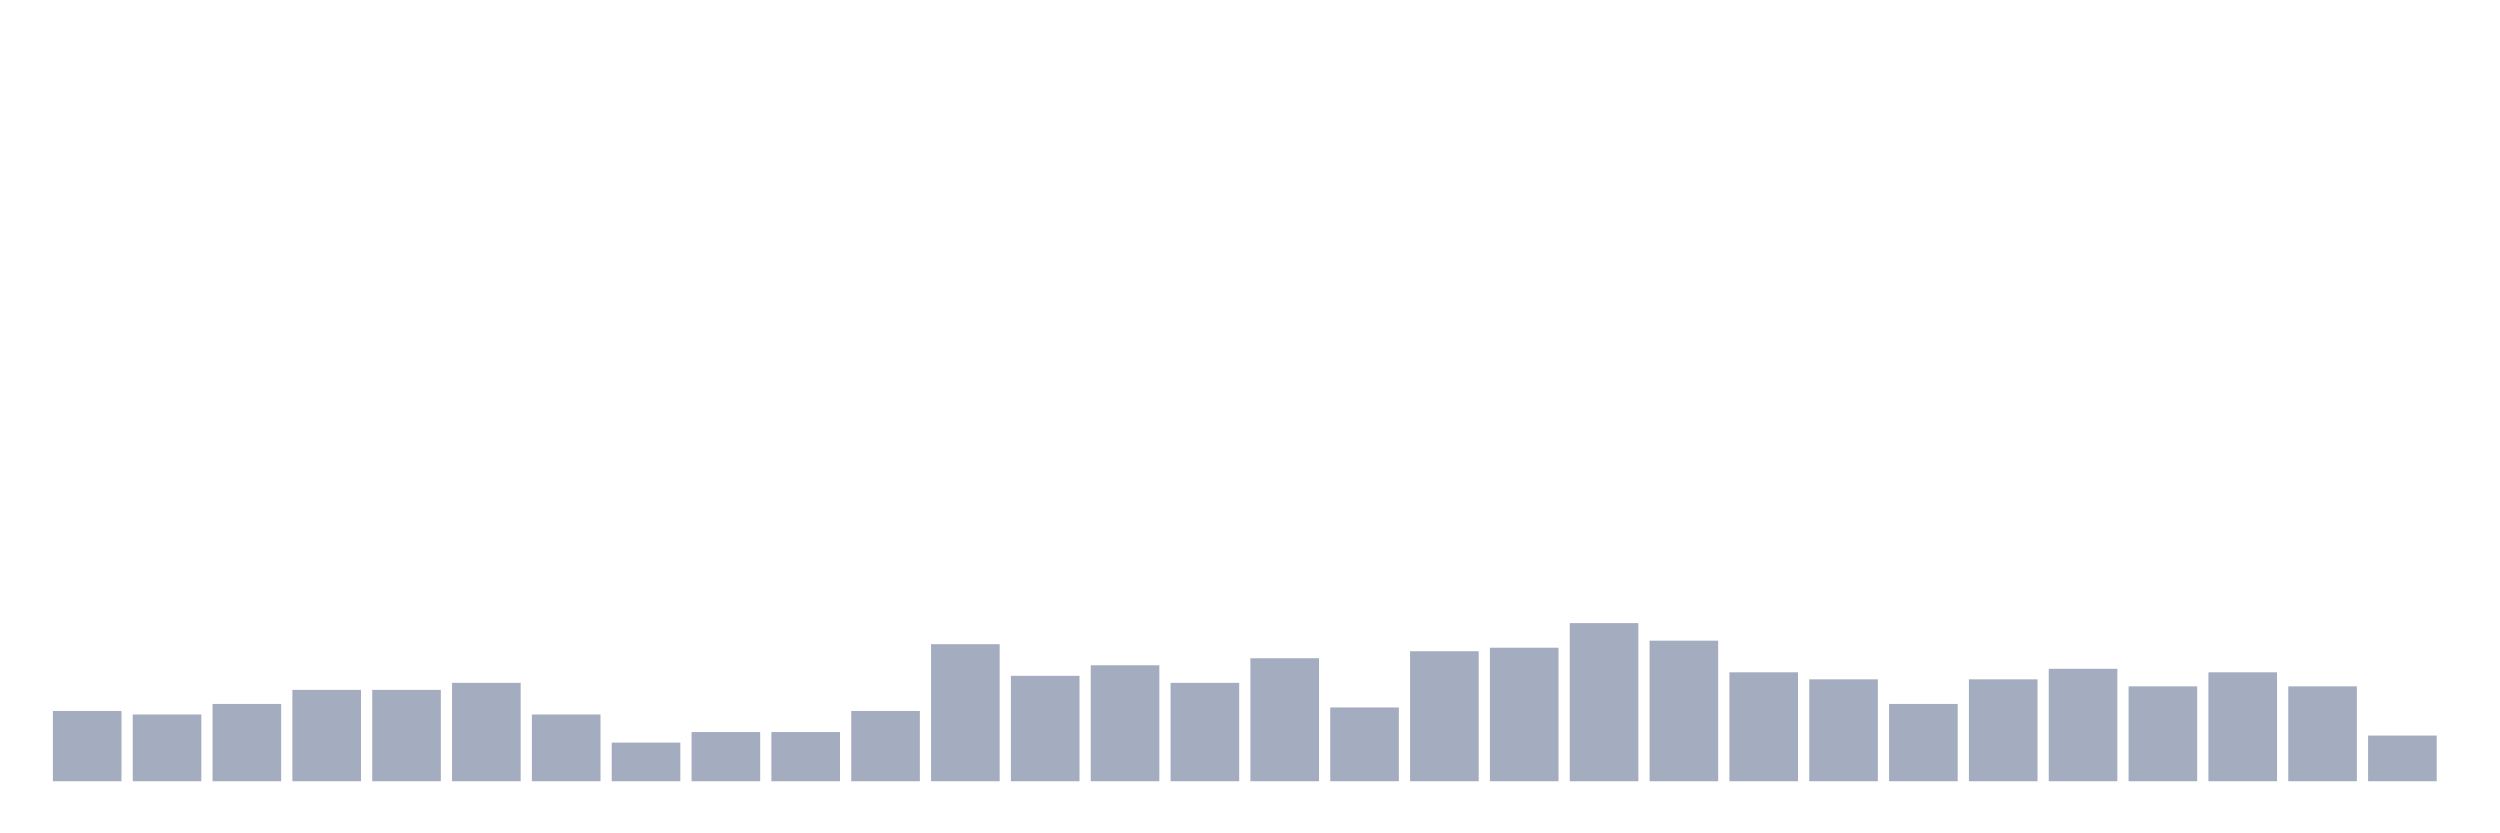 <svg xmlns="http://www.w3.org/2000/svg" viewBox="0 0 480 160"><g transform="translate(10,10)"><rect class="bar" x="0.153" width="13.175" y="126.505" height="13.495" fill="rgb(164,173,192)"></rect><rect class="bar" x="15.482" width="13.175" y="127.179" height="12.821" fill="rgb(164,173,192)"></rect><rect class="bar" x="30.81" width="13.175" y="125.155" height="14.845" fill="rgb(164,173,192)"></rect><rect class="bar" x="46.138" width="13.175" y="122.456" height="17.544" fill="rgb(164,173,192)"></rect><rect class="bar" x="61.466" width="13.175" y="122.456" height="17.544" fill="rgb(164,173,192)"></rect><rect class="bar" x="76.794" width="13.175" y="121.107" height="18.893" fill="rgb(164,173,192)"></rect><rect class="bar" x="92.123" width="13.175" y="127.179" height="12.821" fill="rgb(164,173,192)"></rect><rect class="bar" x="107.451" width="13.175" y="132.578" height="7.422" fill="rgb(164,173,192)"></rect><rect class="bar" x="122.779" width="13.175" y="130.553" height="9.447" fill="rgb(164,173,192)"></rect><rect class="bar" x="138.107" width="13.175" y="130.553" height="9.447" fill="rgb(164,173,192)"></rect><rect class="bar" x="153.436" width="13.175" y="126.505" height="13.495" fill="rgb(164,173,192)"></rect><rect class="bar" x="168.764" width="13.175" y="113.684" height="26.316" fill="rgb(164,173,192)"></rect><rect class="bar" x="184.092" width="13.175" y="119.757" height="20.243" fill="rgb(164,173,192)"></rect><rect class="bar" x="199.42" width="13.175" y="117.733" height="22.267" fill="rgb(164,173,192)"></rect><rect class="bar" x="214.748" width="13.175" y="121.107" height="18.893" fill="rgb(164,173,192)"></rect><rect class="bar" x="230.077" width="13.175" y="116.383" height="23.617" fill="rgb(164,173,192)"></rect><rect class="bar" x="245.405" width="13.175" y="125.83" height="14.17" fill="rgb(164,173,192)"></rect><rect class="bar" x="260.733" width="13.175" y="115.034" height="24.966" fill="rgb(164,173,192)"></rect><rect class="bar" x="276.061" width="13.175" y="114.359" height="25.641" fill="rgb(164,173,192)"></rect><rect class="bar" x="291.39" width="13.175" y="109.636" height="30.364" fill="rgb(164,173,192)"></rect><rect class="bar" x="306.718" width="13.175" y="113.009" height="26.991" fill="rgb(164,173,192)"></rect><rect class="bar" x="322.046" width="13.175" y="119.082" height="20.918" fill="rgb(164,173,192)"></rect><rect class="bar" x="337.374" width="13.175" y="120.432" height="19.568" fill="rgb(164,173,192)"></rect><rect class="bar" x="352.702" width="13.175" y="125.155" height="14.845" fill="rgb(164,173,192)"></rect><rect class="bar" x="368.031" width="13.175" y="120.432" height="19.568" fill="rgb(164,173,192)"></rect><rect class="bar" x="383.359" width="13.175" y="118.408" height="21.592" fill="rgb(164,173,192)"></rect><rect class="bar" x="398.687" width="13.175" y="121.781" height="18.219" fill="rgb(164,173,192)"></rect><rect class="bar" x="414.015" width="13.175" y="119.082" height="20.918" fill="rgb(164,173,192)"></rect><rect class="bar" x="429.344" width="13.175" y="121.781" height="18.219" fill="rgb(164,173,192)"></rect><rect class="bar" x="444.672" width="13.175" y="131.228" height="8.772" fill="rgb(164,173,192)"></rect></g></svg>
